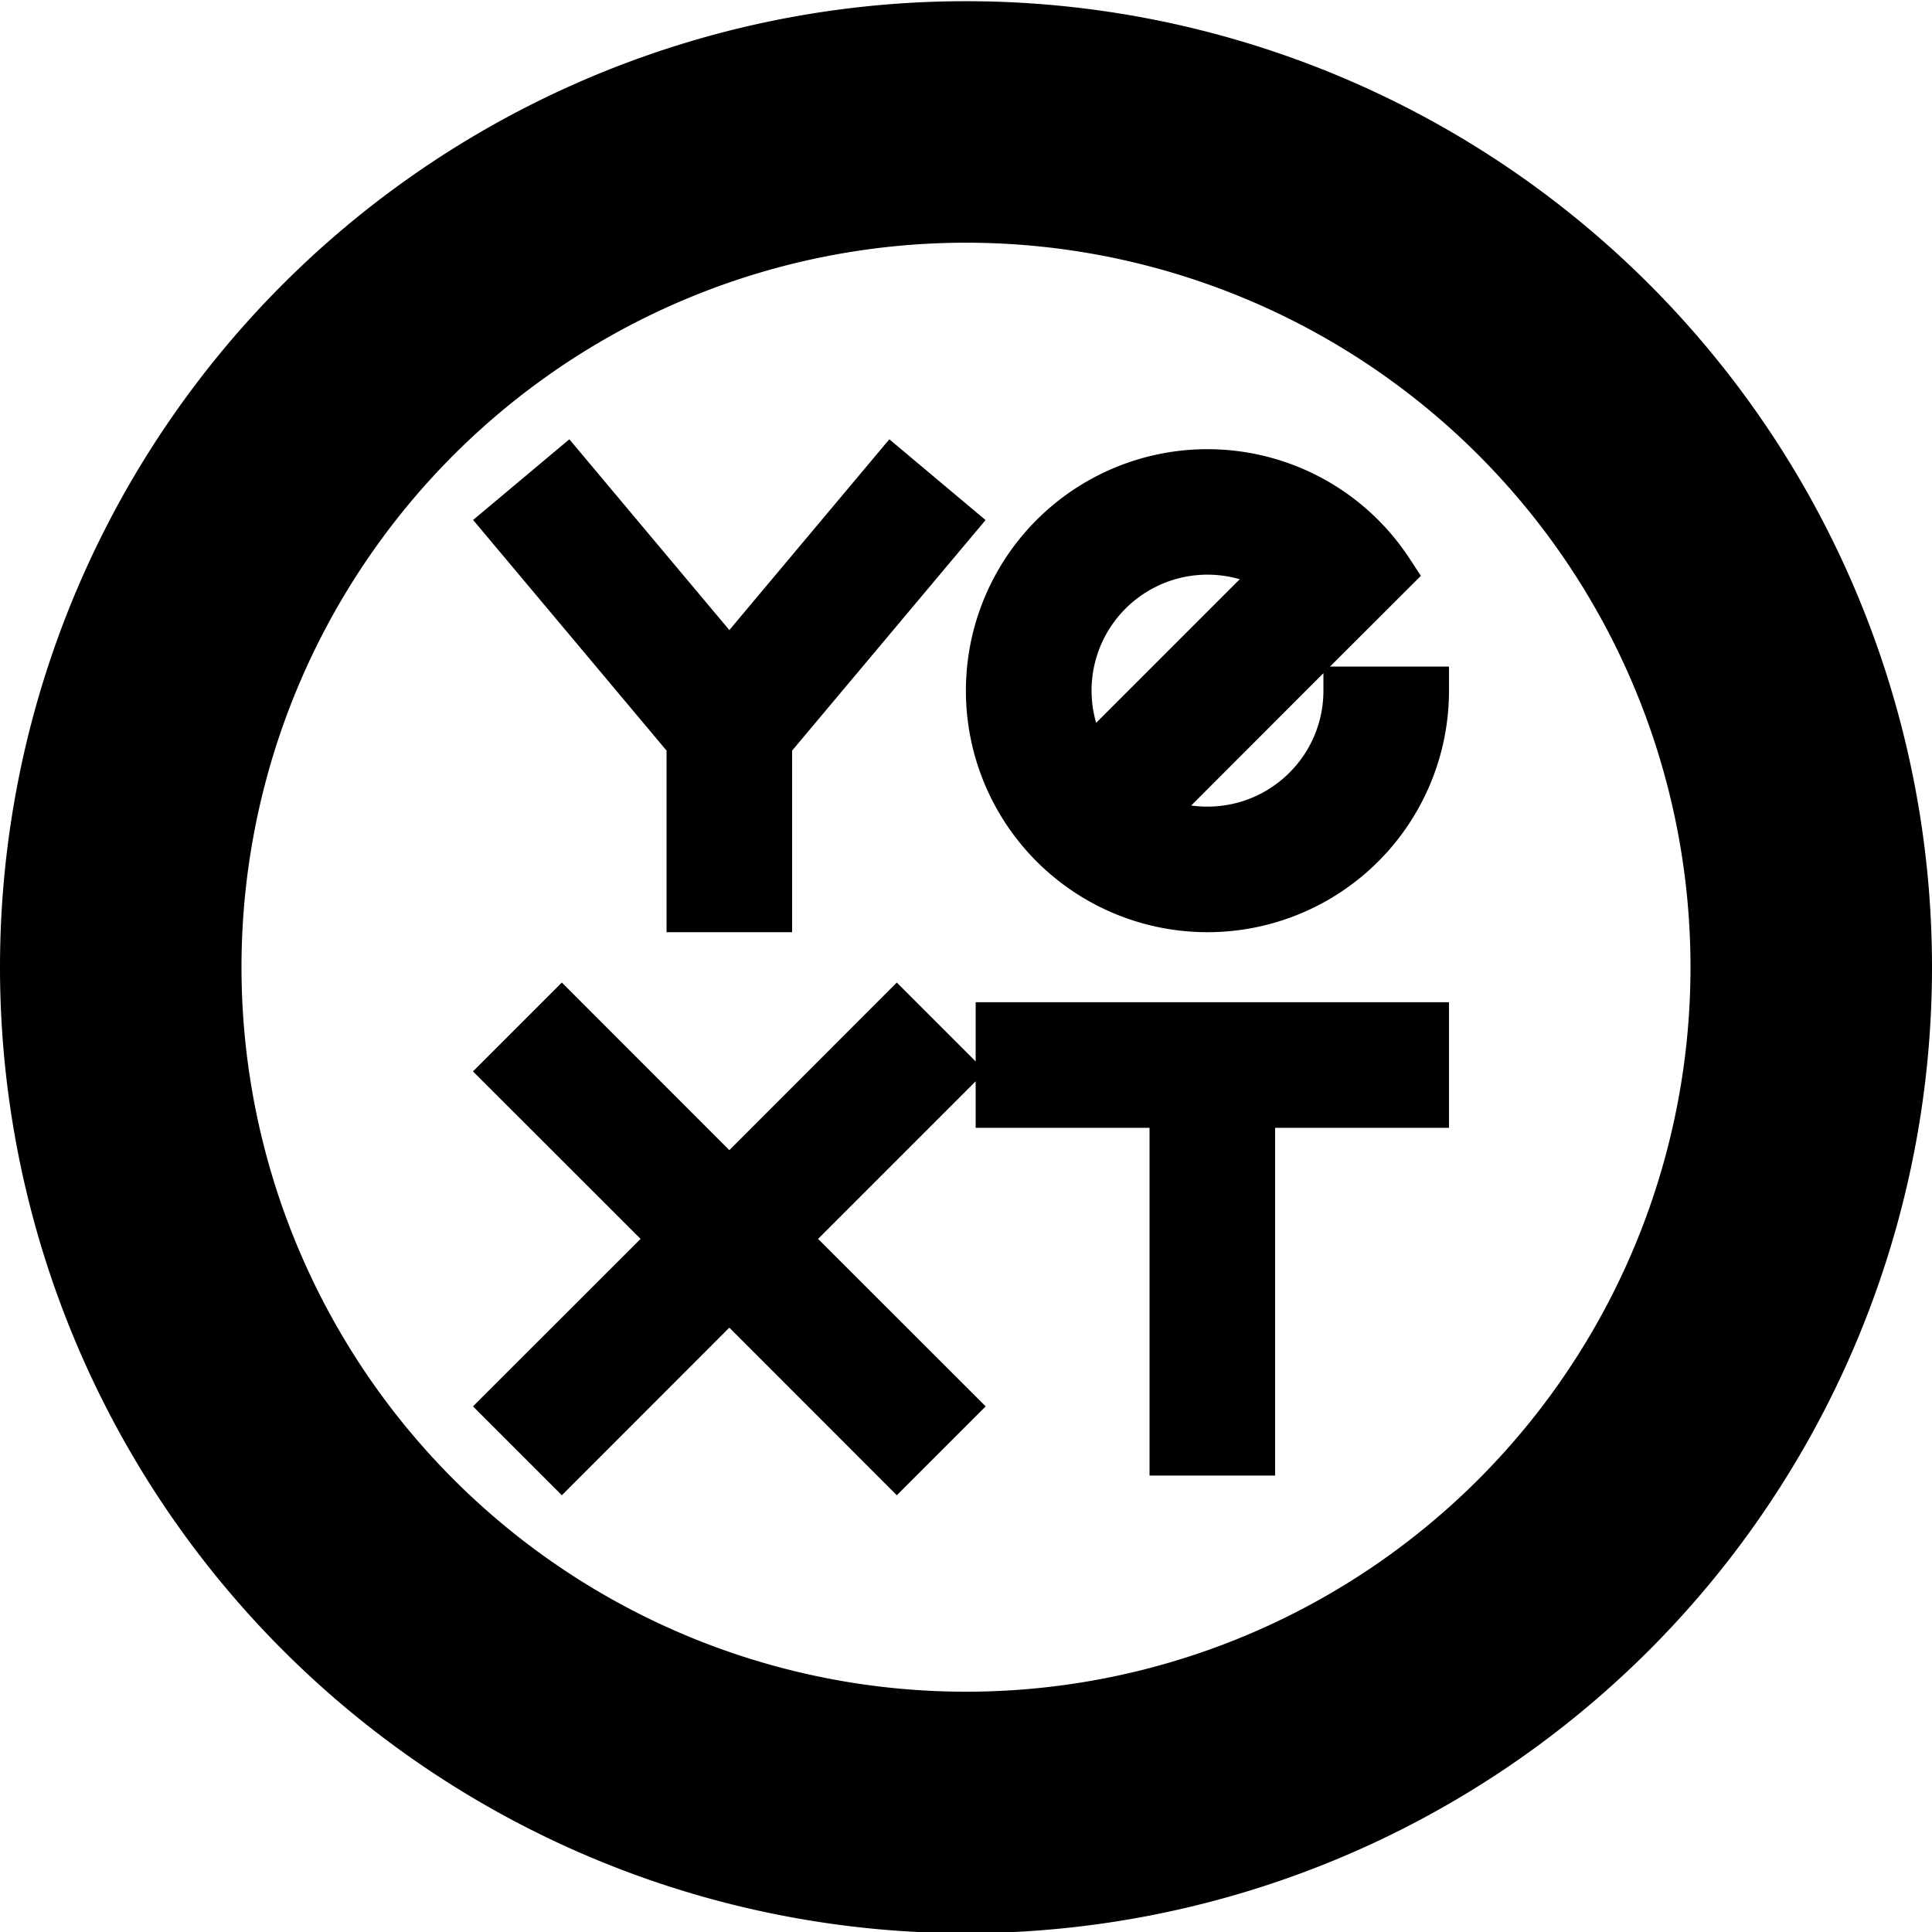 <svg xmlns="http://www.w3.org/2000/svg" width="16" height="16" fill="none" viewBox="0 0 16 16">
  <path fill="#000" d="m5.52 6.216-1.602-1.91.797-.668 1.325 1.58 1.325-1.58.797.669L6.56 6.216V7.72H5.52V6.216Z"/>
  <path fill="#000" fill-rule="evenodd" d="M10 7.72a2 2 0 0 0 2-2v-.2h-.985l.752-.751-.089-.136A2 2 0 1 0 10 7.72Zm0-1.04c.53 0 .96-.43.96-.96v-.145L9.865 6.671c.044.006.09.009.135.009Zm-.922-.693a.96.96 0 0 1 1.189-1.19l-1.19 1.19Z" clip-rule="evenodd"/>
  <path fill="#000" d="M8.08 8.955v.385h1.44v2.88h1.04V9.34H12V8.3H8.08v.49l-.653-.653L6.04 9.525 4.653 8.137l-.736.736 1.388 1.387-1.388 1.387.736.736 1.387-1.388 1.387 1.388.736-.736-1.388-1.387L8.08 8.955Z"/>
  <path fill="#000" fill-rule="evenodd" d="M16 8.01a8 8 0 1 1-16 0 8 8 0 0 1 16 0Zm-2 0a6 6 0 1 1-12 0 6 6 0 0 1 12 0Z" clip-rule="evenodd"/>
</svg>
